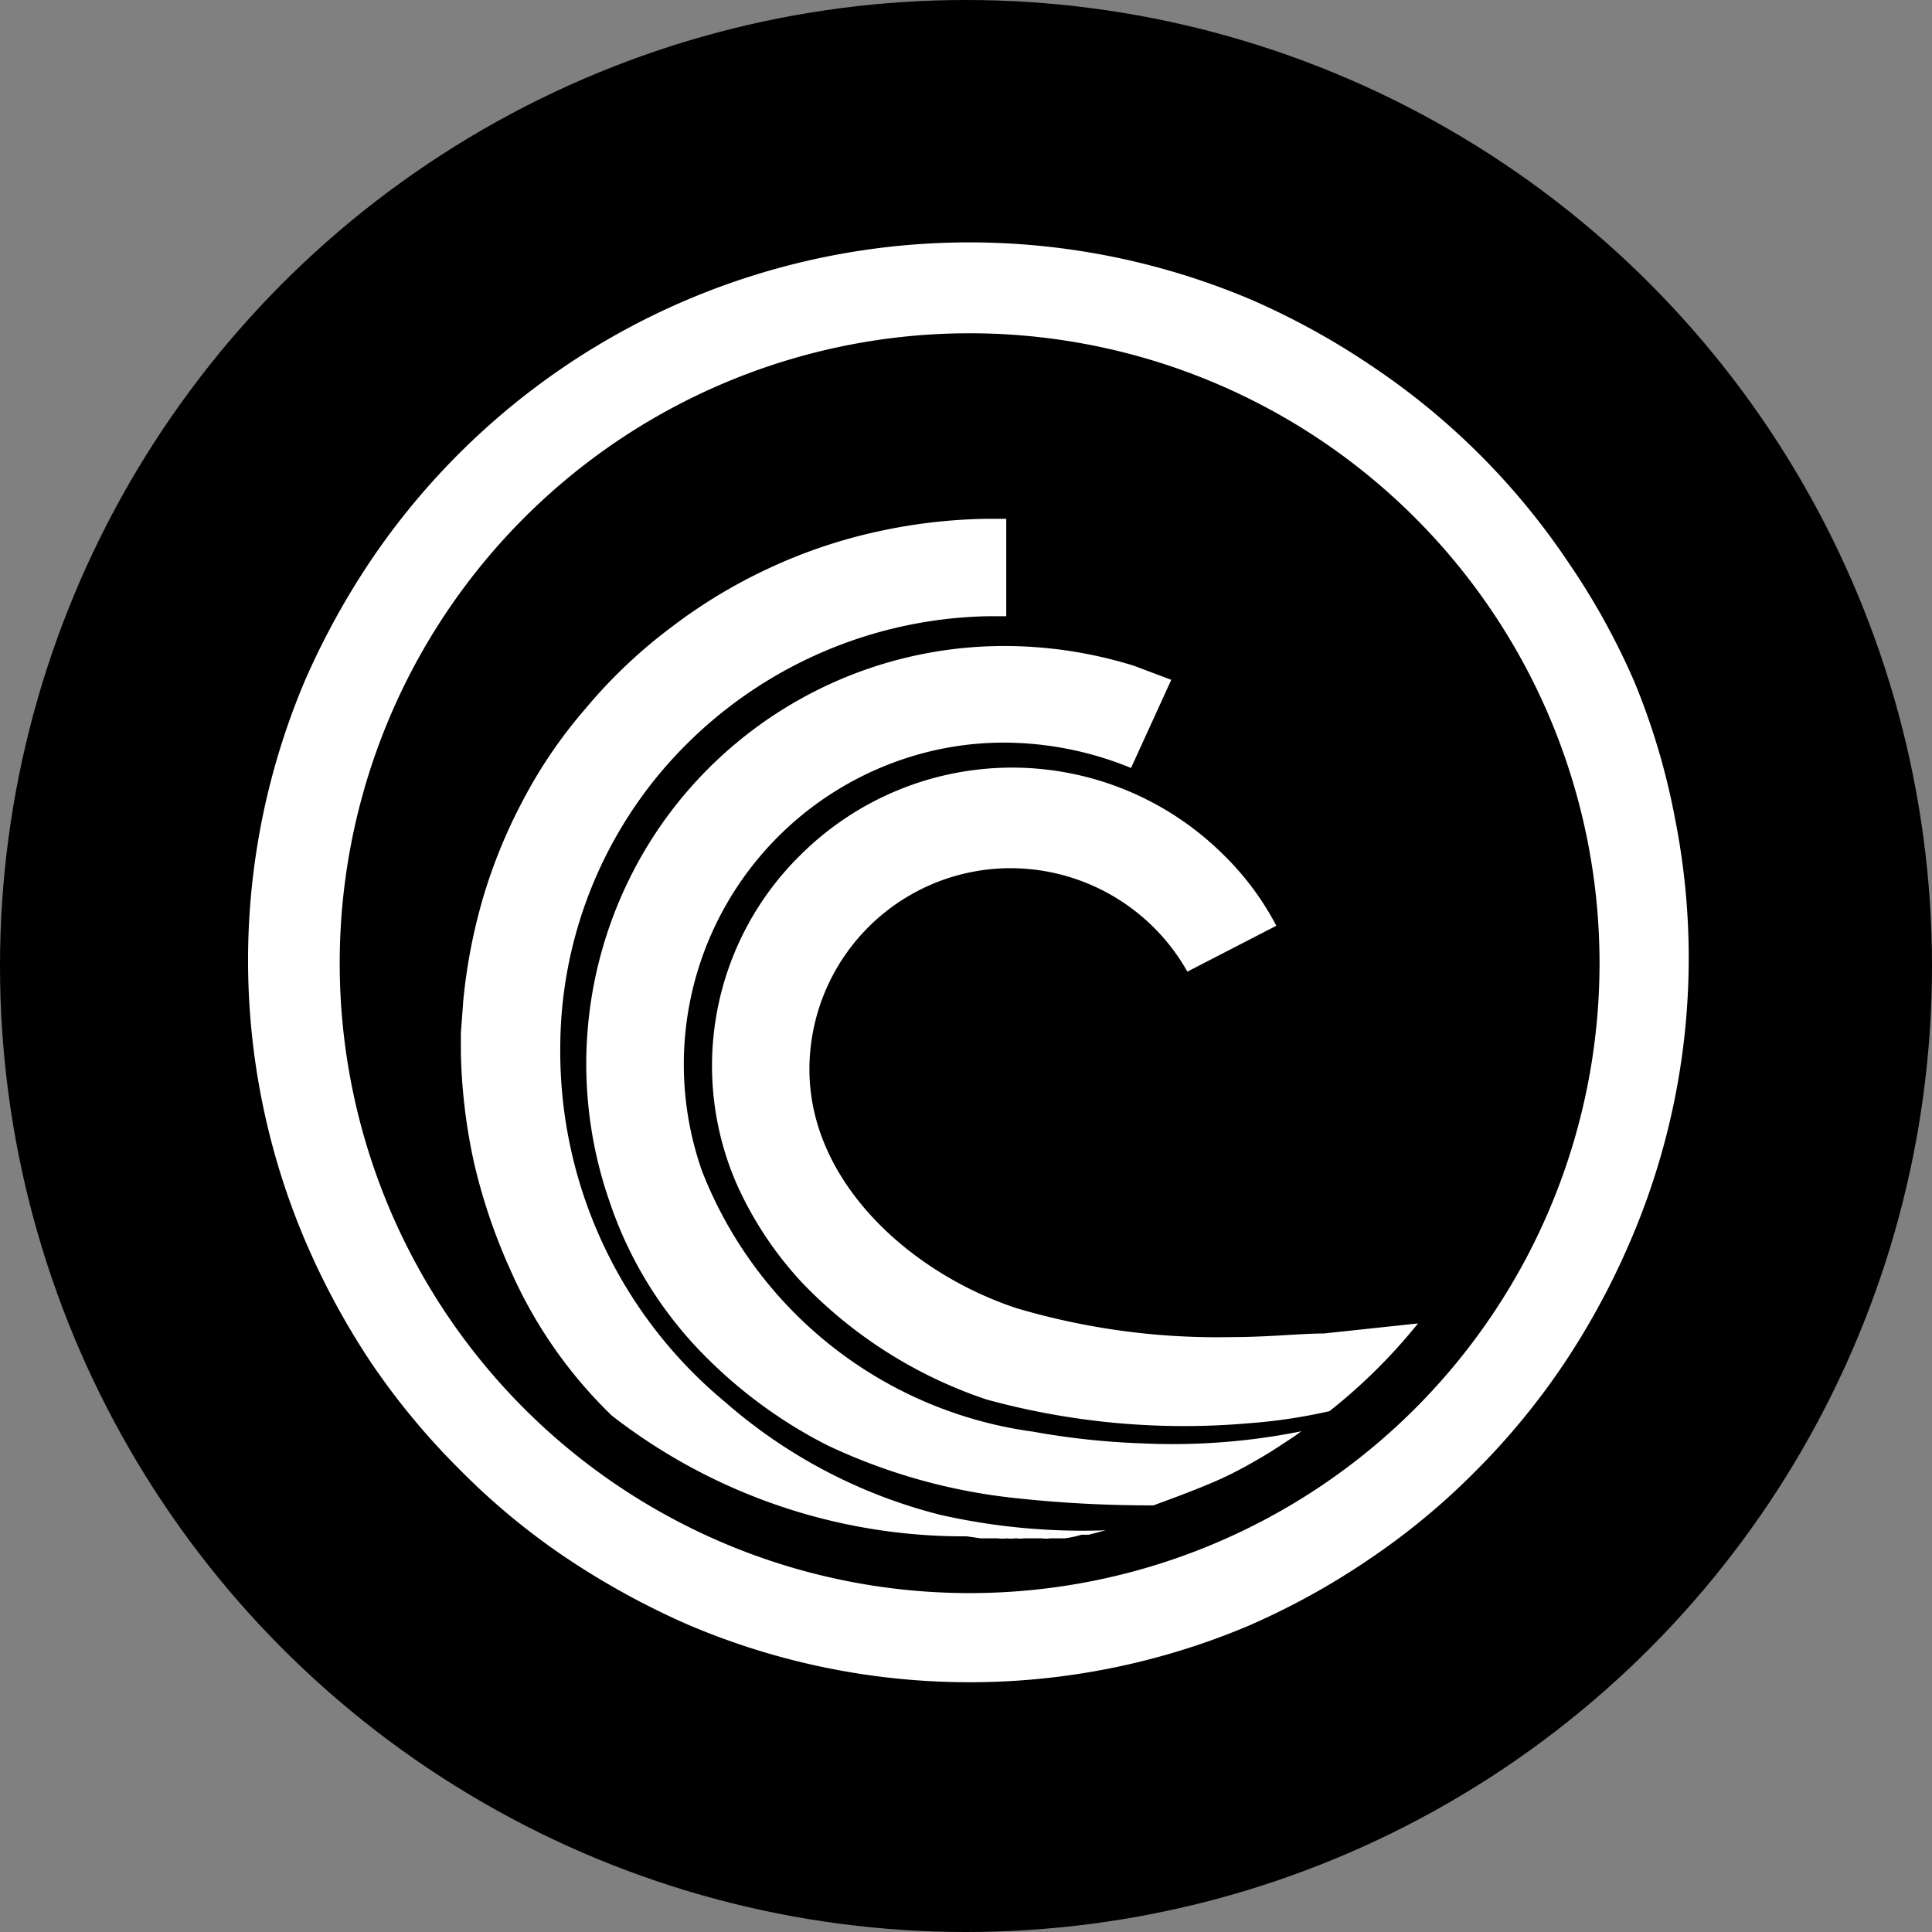 <svg xmlns="http://www.w3.org/2000/svg" viewBox="0 0 48 48"><rect x="0" y="0" width="48" height="48" fill="#808080" stroke="none"/><defs><style>.cls-1{fill:#fff;}</style></defs><title>Bittorrent</title><g id="Layer_2" data-name="Layer 2"><g id="Layer_1-2" data-name="Layer 1"><circle cx="24" cy="24" r="24"/><path class="cls-1" d="M41.61,20.31a17.2,17.2,0,0,0-1-3.36,17.65,17.65,0,0,0-1.66-3,17.72,17.72,0,0,0-4.83-4.83,18.67,18.67,0,0,0-3-1.66A17.94,17.94,0,0,0,9.23,13.9a19.07,19.07,0,0,0-1.65,3,17.8,17.8,0,0,0,0,13.92,18.77,18.77,0,0,0,1.65,3.05,17.85,17.85,0,0,0,2.19,2.64,17.25,17.25,0,0,0,2.64,2.19,19.51,19.51,0,0,0,3,1.65A17.82,17.82,0,0,0,31,40.4a18.28,18.28,0,0,0,3-1.65,17.33,17.33,0,0,0,2.65-2.19,17.78,17.78,0,0,0,2.18-2.64,18.76,18.76,0,0,0,1.66-3.05A17.78,17.78,0,0,0,41.61,20.31ZM24.09,39.58A15.65,15.65,0,1,1,39.74,23.93,15.65,15.65,0,0,1,24.09,39.58Z"/><path class="cls-1" d="M24.37,38.22h.42a.82.82,0,0,0,.22,0h0a.68.68,0,0,0,.2,0h.06a.44.44,0,0,0,.16,0h.06l.18,0h0l.22,0a.69.69,0,0,0,.2,0h0l.16,0h0l.2,0a2.59,2.59,0,0,0,.42-.09h0l.18,0h0l.42-.11a16.08,16.08,0,0,1-4.09-.38A12.91,12.91,0,0,1,18,34.82,11.31,11.31,0,0,1,13.92,26a10.67,10.67,0,0,1,2.51-6.83,10.91,10.91,0,0,1,8.12-3.86H25V12.89H24.5a13.52,13.52,0,0,0-2.76.33,12.85,12.85,0,0,0-2.64.9,13,13,0,0,0-2.43,1.47,12.61,12.61,0,0,0-2.11,2A11.92,11.92,0,0,0,13,19.87a13.1,13.1,0,0,0-1,2.44,13.84,13.84,0,0,0-.49,2.55l-.06.81v.48a14,14,0,0,0,.33,2.75,14.26,14.26,0,0,0,.9,2.65,11.41,11.41,0,0,0,2.52,3.62,14.24,14.24,0,0,0,8.82,3Z"/><path class="cls-1" d="M28.37,35.86a18.89,18.89,0,0,1-2.7-.29,10.32,10.32,0,0,1-8.23-6.48,8,8,0,0,1,5-10.23,7.84,7.84,0,0,1,2.5-.41,8.36,8.36,0,0,1,3.16.63l1-2.19-.93-.35a10.85,10.85,0,0,0-3.25-.49,10.39,10.39,0,0,0-8.25,4.11,10.32,10.32,0,0,0-1.05,1.71,10.4,10.4,0,0,0-.47,8,9.89,9.89,0,0,0,2.2,3.65,11.8,11.8,0,0,0,3.21,2.39,14.46,14.46,0,0,0,4.67,1.31,30.84,30.84,0,0,0,3.43.18c.76-.28,1.07-.4,1.47-.57s.7-.33,1.05-.53.41-.24,1-.63l.15-.11A16.21,16.21,0,0,1,28.37,35.86Z"/><path class="cls-1" d="M32.89,33.13c-.57,0-1.38.09-2.3.09a17.56,17.56,0,0,1-5.34-.72c-2.65-.88-5.14-3.14-5.14-5.93a5,5,0,0,1,5-5h0a5.05,5.05,0,0,1,4.39,2.57L31.71,23a7,7,0,0,0-1.3-1.75,7.45,7.45,0,0,0-10.53,0h0a7.34,7.34,0,0,0-1.54,8.25,9,9,0,0,0,1.59,2.37,11.33,11.33,0,0,0,4.58,2.9,18.55,18.55,0,0,0,6.52.59,13.52,13.52,0,0,0,2-.3,13.74,13.74,0,0,0,2.2-2.18Z"/></g></g></svg>